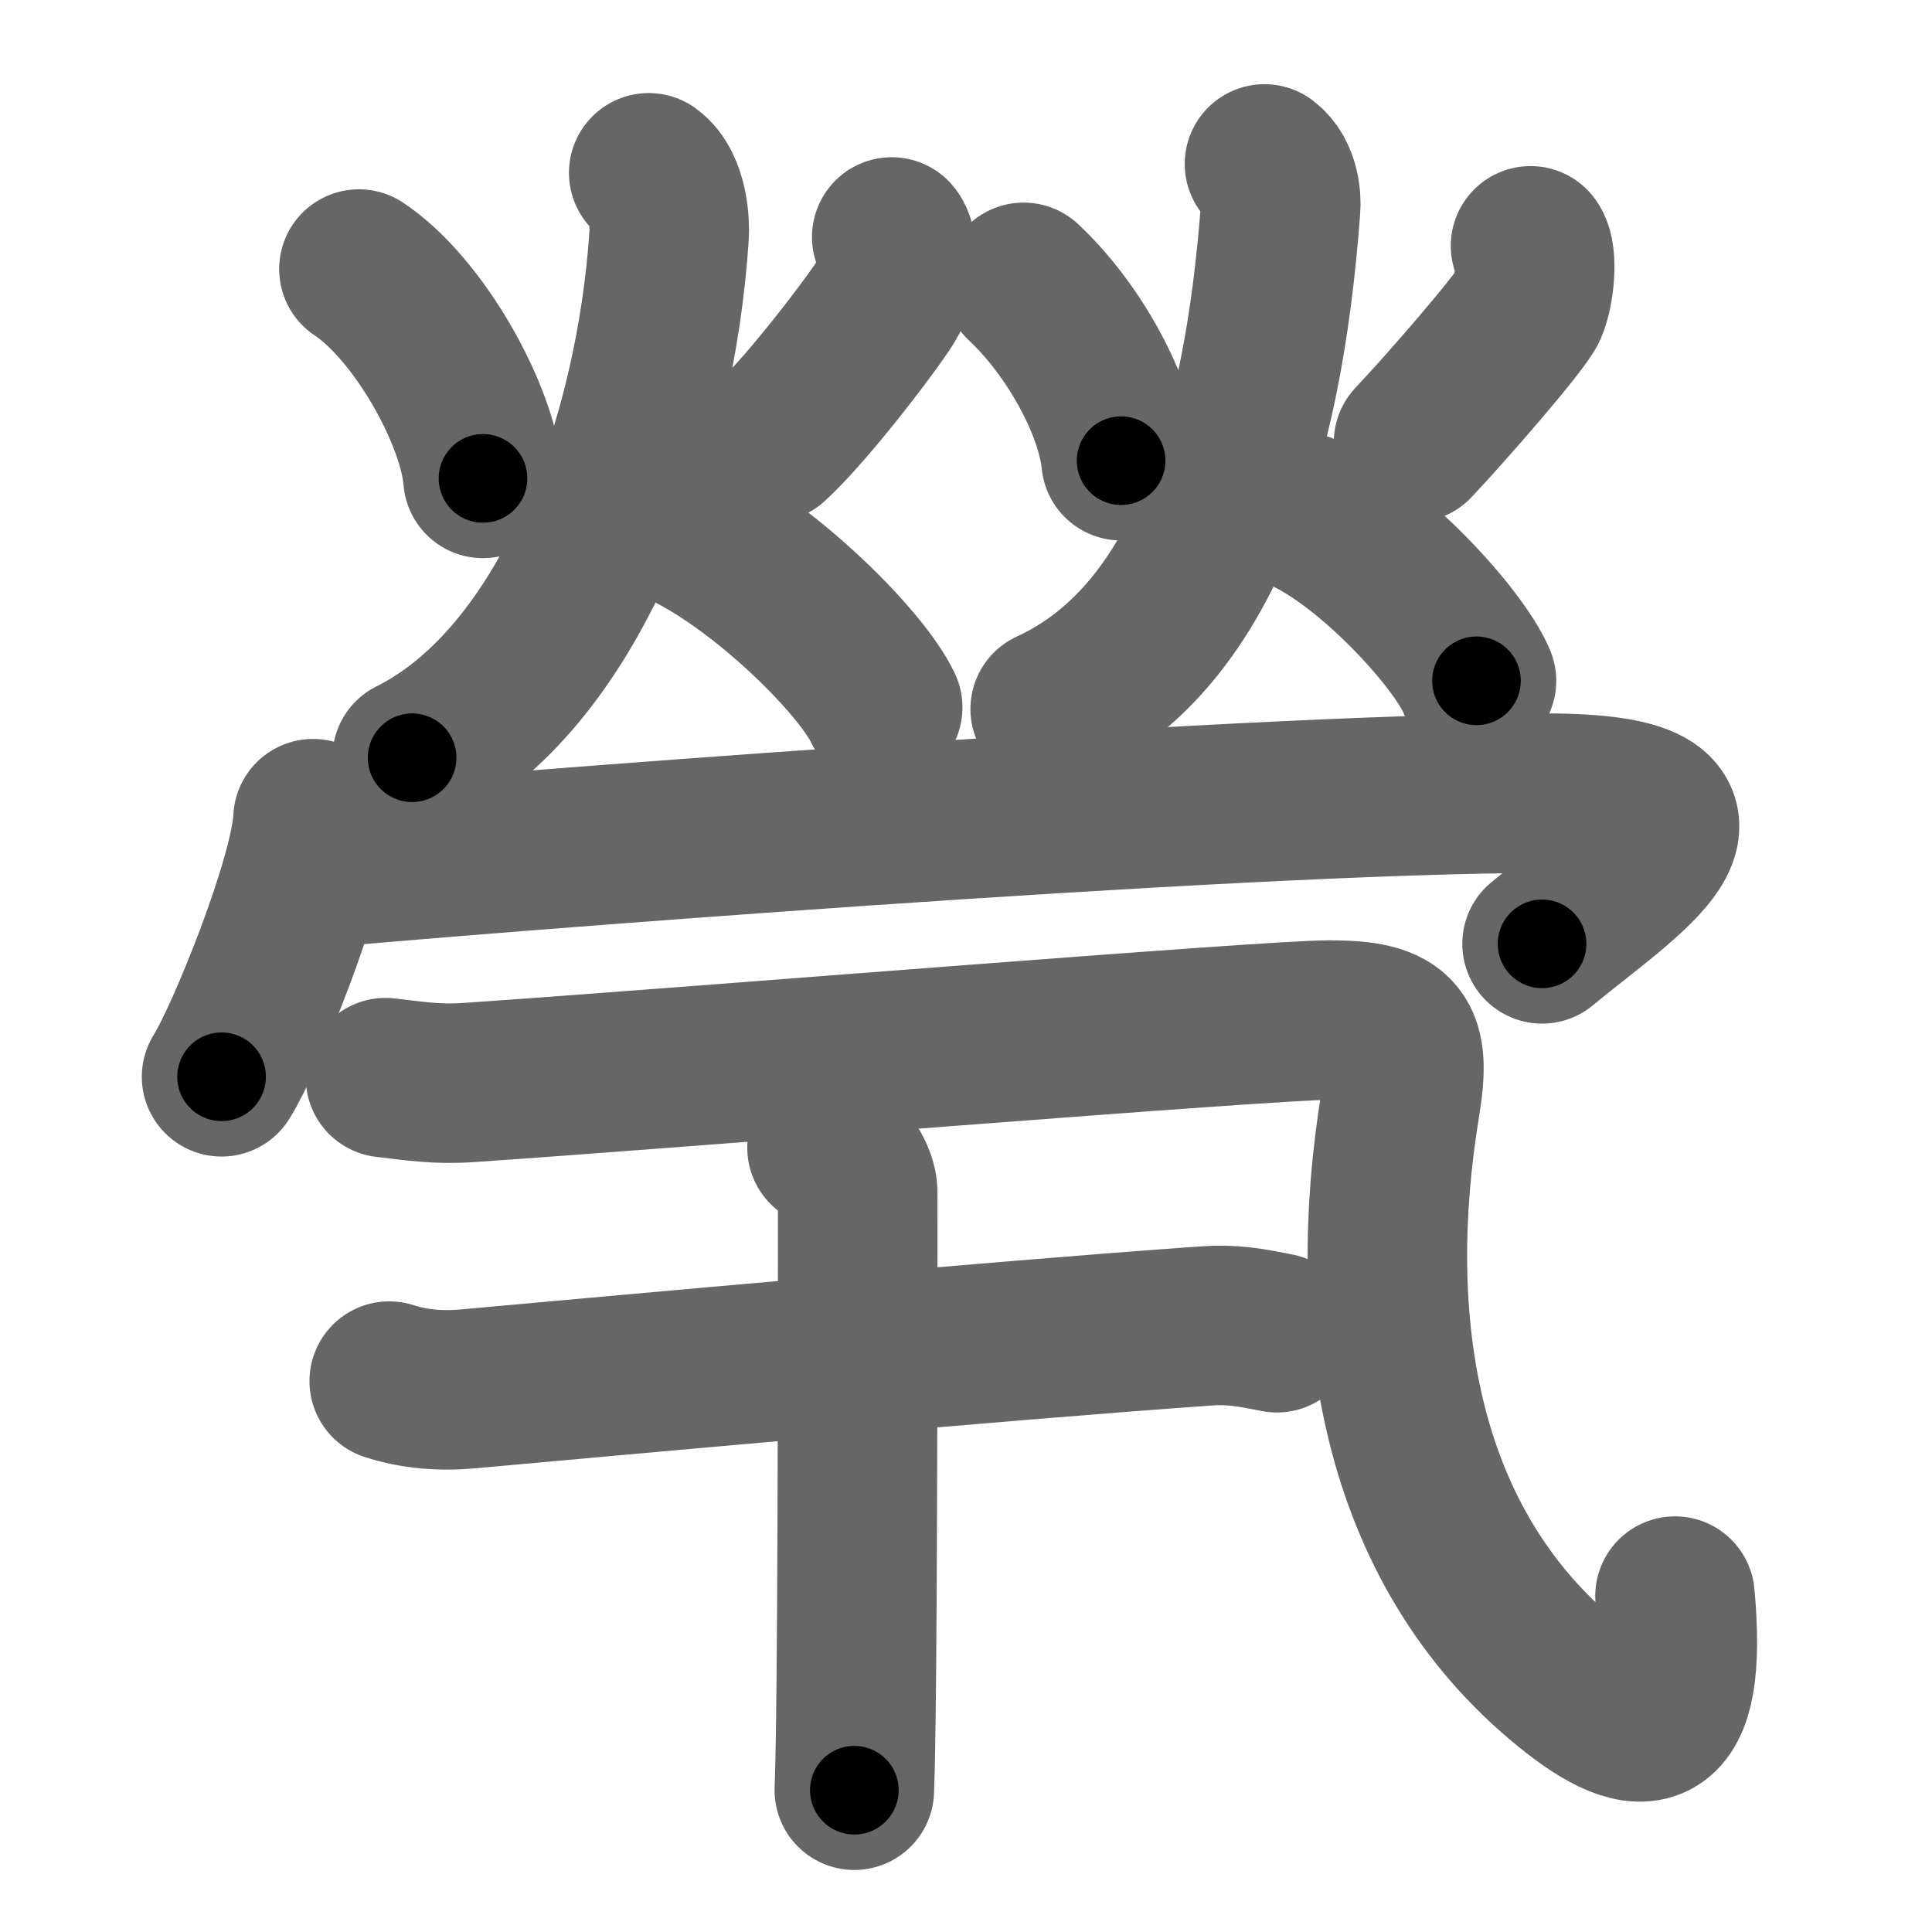 <svg xmlns="http://www.w3.org/2000/svg" width="109" height="109" viewBox="0 0 109 109" id="7162"><g fill="none" stroke="#666" stroke-width="9" stroke-linecap="round" stroke-linejoin="round"><g><g><g><path d="M20.25,15.18c3.36,2.23,6.72,8.22,7,11.81" /><path d="M50.31,13.37c0.48,0.55,0.26,2.55-0.18,3.39c-0.43,0.85-4.46,6.21-6.64,8.19" /><path d="M36.6,9.75c1.15,0.84,1.19,2.99,1.15,3.53c-0.75,11.47-5.5,24.97-14.5,29.47" /><path d="M37.72,29.39c4.78,1.88,10.82,7.85,12.08,10.52" /></g><g><path d="M57.75,15.93c2.89,2.7,5.21,7.04,5.5,10.06" /><path d="M86.35,13.87c0.42,0.55,0.22,2.57-0.16,3.43s-4.55,5.66-6.44,7.66" /><path d="M71.34,9.25c0.91,0.69,0.95,2.05,0.91,2.49c-1,13.51-4.5,24.35-13,28.26" /><path d="M73.47,28.89c3.89,1.71,8.81,7.11,9.83,9.52" /></g><g><path d="M17.66,46.19c-0.16,3.46-3.85,12.5-5.16,14.56" /><path d="M17.72,49c8.03-0.75,51.75-4.25,69.47-4.25c12.06,0,4.31,4.75-0.19,8.5" /></g></g><g><g><path d="M21.75,60.8c1.75,0.2,2.9,0.4,4.76,0.27C38.5,60.25,71.47,57.55,75,57.55c4,0,4.62,0.98,4,4.75c-2,12.2-0.19,24.88,9.5,32.75c4.25,3.45,6.75,3.2,6-5" /></g><g><path d="M21.96,77.92c1.34,0.44,2.87,0.58,4.42,0.44c7.87-0.71,29.72-2.71,41.63-3.55c1.53-0.11,2.5,0.08,4.03,0.38" /><path d="M46.66,64.75c0.96,0.38,1.73,1.71,1.73,2.5c0,8.07,0,28.95-0.19,33.75" /></g></g></g></g><g fill="none" stroke="#000" stroke-width="5" stroke-linecap="round" stroke-linejoin="round"><g><g><g><path d="M20.25,15.18c3.36,2.23,6.72,8.22,7,11.81" stroke-dasharray="14.06" stroke-dashoffset="14.06"><animate id="0" attributeName="stroke-dashoffset" values="14.06;0" dur="0.14s" fill="freeze" begin="0s;7162.click" /></path><path d="M50.31,13.37c0.48,0.55,0.26,2.55-0.18,3.39c-0.43,0.85-4.46,6.21-6.64,8.19" stroke-dasharray="14.07" stroke-dashoffset="14.07"><animate attributeName="stroke-dashoffset" values="14.07" fill="freeze" begin="7162.click" /><animate id="1" attributeName="stroke-dashoffset" values="14.07;0" dur="0.14s" fill="freeze" begin="0.end" /></path><path d="M36.6,9.75c1.15,0.84,1.19,2.99,1.15,3.53c-0.75,11.47-5.5,24.97-14.5,29.47" stroke-dasharray="38.02" stroke-dashoffset="38.02"><animate attributeName="stroke-dashoffset" values="38.02" fill="freeze" begin="7162.click" /><animate id="2" attributeName="stroke-dashoffset" values="38.02;0" dur="0.38s" fill="freeze" begin="1.end" /></path><path d="M37.72,29.39c4.78,1.88,10.82,7.85,12.08,10.52" stroke-dasharray="16.25" stroke-dashoffset="16.25"><animate attributeName="stroke-dashoffset" values="16.25" fill="freeze" begin="7162.click" /><animate id="3" attributeName="stroke-dashoffset" values="16.25;0" dur="0.16s" fill="freeze" begin="2.end" /></path></g><g><path d="M57.75,15.93c2.89,2.7,5.21,7.04,5.5,10.06" stroke-dasharray="11.67" stroke-dashoffset="11.67"><animate attributeName="stroke-dashoffset" values="11.67" fill="freeze" begin="7162.click" /><animate id="4" attributeName="stroke-dashoffset" values="11.67;0" dur="0.12s" fill="freeze" begin="3.end" /></path><path d="M86.35,13.87c0.42,0.55,0.22,2.57-0.16,3.43s-4.55,5.66-6.44,7.66" stroke-dasharray="13.54" stroke-dashoffset="13.54"><animate attributeName="stroke-dashoffset" values="13.54" fill="freeze" begin="7162.click" /><animate id="5" attributeName="stroke-dashoffset" values="13.54;0" dur="0.14s" fill="freeze" begin="4.end" /></path><path d="M71.34,9.25c0.91,0.69,0.95,2.05,0.91,2.49c-1,13.51-4.5,24.35-13,28.26" stroke-dasharray="35.34" stroke-dashoffset="35.34"><animate attributeName="stroke-dashoffset" values="35.34" fill="freeze" begin="7162.click" /><animate id="6" attributeName="stroke-dashoffset" values="35.34;0" dur="0.35s" fill="freeze" begin="5.end" /></path><path d="M73.47,28.89c3.89,1.71,8.81,7.11,9.83,9.52" stroke-dasharray="13.88" stroke-dashoffset="13.88"><animate attributeName="stroke-dashoffset" values="13.88" fill="freeze" begin="7162.click" /><animate id="7" attributeName="stroke-dashoffset" values="13.88;0" dur="0.14s" fill="freeze" begin="6.end" /></path></g><g><path d="M17.66,46.19c-0.16,3.46-3.85,12.5-5.16,14.56" stroke-dasharray="15.52" stroke-dashoffset="15.52"><animate attributeName="stroke-dashoffset" values="15.52" fill="freeze" begin="7162.click" /><animate id="8" attributeName="stroke-dashoffset" values="15.52;0" dur="0.16s" fill="freeze" begin="7.end" /></path><path d="M17.72,49c8.03-0.75,51.75-4.25,69.47-4.25c12.06,0,4.31,4.75-0.19,8.5" stroke-dasharray="86.32" stroke-dashoffset="86.32"><animate attributeName="stroke-dashoffset" values="86.32" fill="freeze" begin="7162.click" /><animate id="9" attributeName="stroke-dashoffset" values="86.32;0" dur="0.65s" fill="freeze" begin="8.end" /></path></g></g><g><g><path d="M21.75,60.8c1.75,0.2,2.9,0.4,4.76,0.27C38.5,60.25,71.47,57.55,75,57.55c4,0,4.62,0.98,4,4.75c-2,12.2-0.19,24.88,9.5,32.75c4.25,3.45,6.75,3.2,6-5" stroke-dasharray="109.78" stroke-dashoffset="109.78"><animate attributeName="stroke-dashoffset" values="109.78" fill="freeze" begin="7162.click" /><animate id="10" attributeName="stroke-dashoffset" values="109.78;0" dur="0.83s" fill="freeze" begin="9.end" /></path></g><g><path d="M21.96,77.92c1.34,0.44,2.87,0.58,4.42,0.44c7.87-0.71,29.72-2.71,41.63-3.55c1.53-0.11,2.5,0.08,4.03,0.38" stroke-dasharray="50.32" stroke-dashoffset="50.32"><animate attributeName="stroke-dashoffset" values="50.32" fill="freeze" begin="7162.click" /><animate id="11" attributeName="stroke-dashoffset" values="50.32;0" dur="0.5s" fill="freeze" begin="10.end" /></path><path d="M46.66,64.75c0.96,0.38,1.73,1.71,1.73,2.5c0,8.07,0,28.95-0.19,33.75" stroke-dasharray="36.93" stroke-dashoffset="36.93"><animate attributeName="stroke-dashoffset" values="36.93" fill="freeze" begin="7162.click" /><animate id="12" attributeName="stroke-dashoffset" values="36.93;0" dur="0.37s" fill="freeze" begin="11.end" /></path></g></g></g></g></svg>
